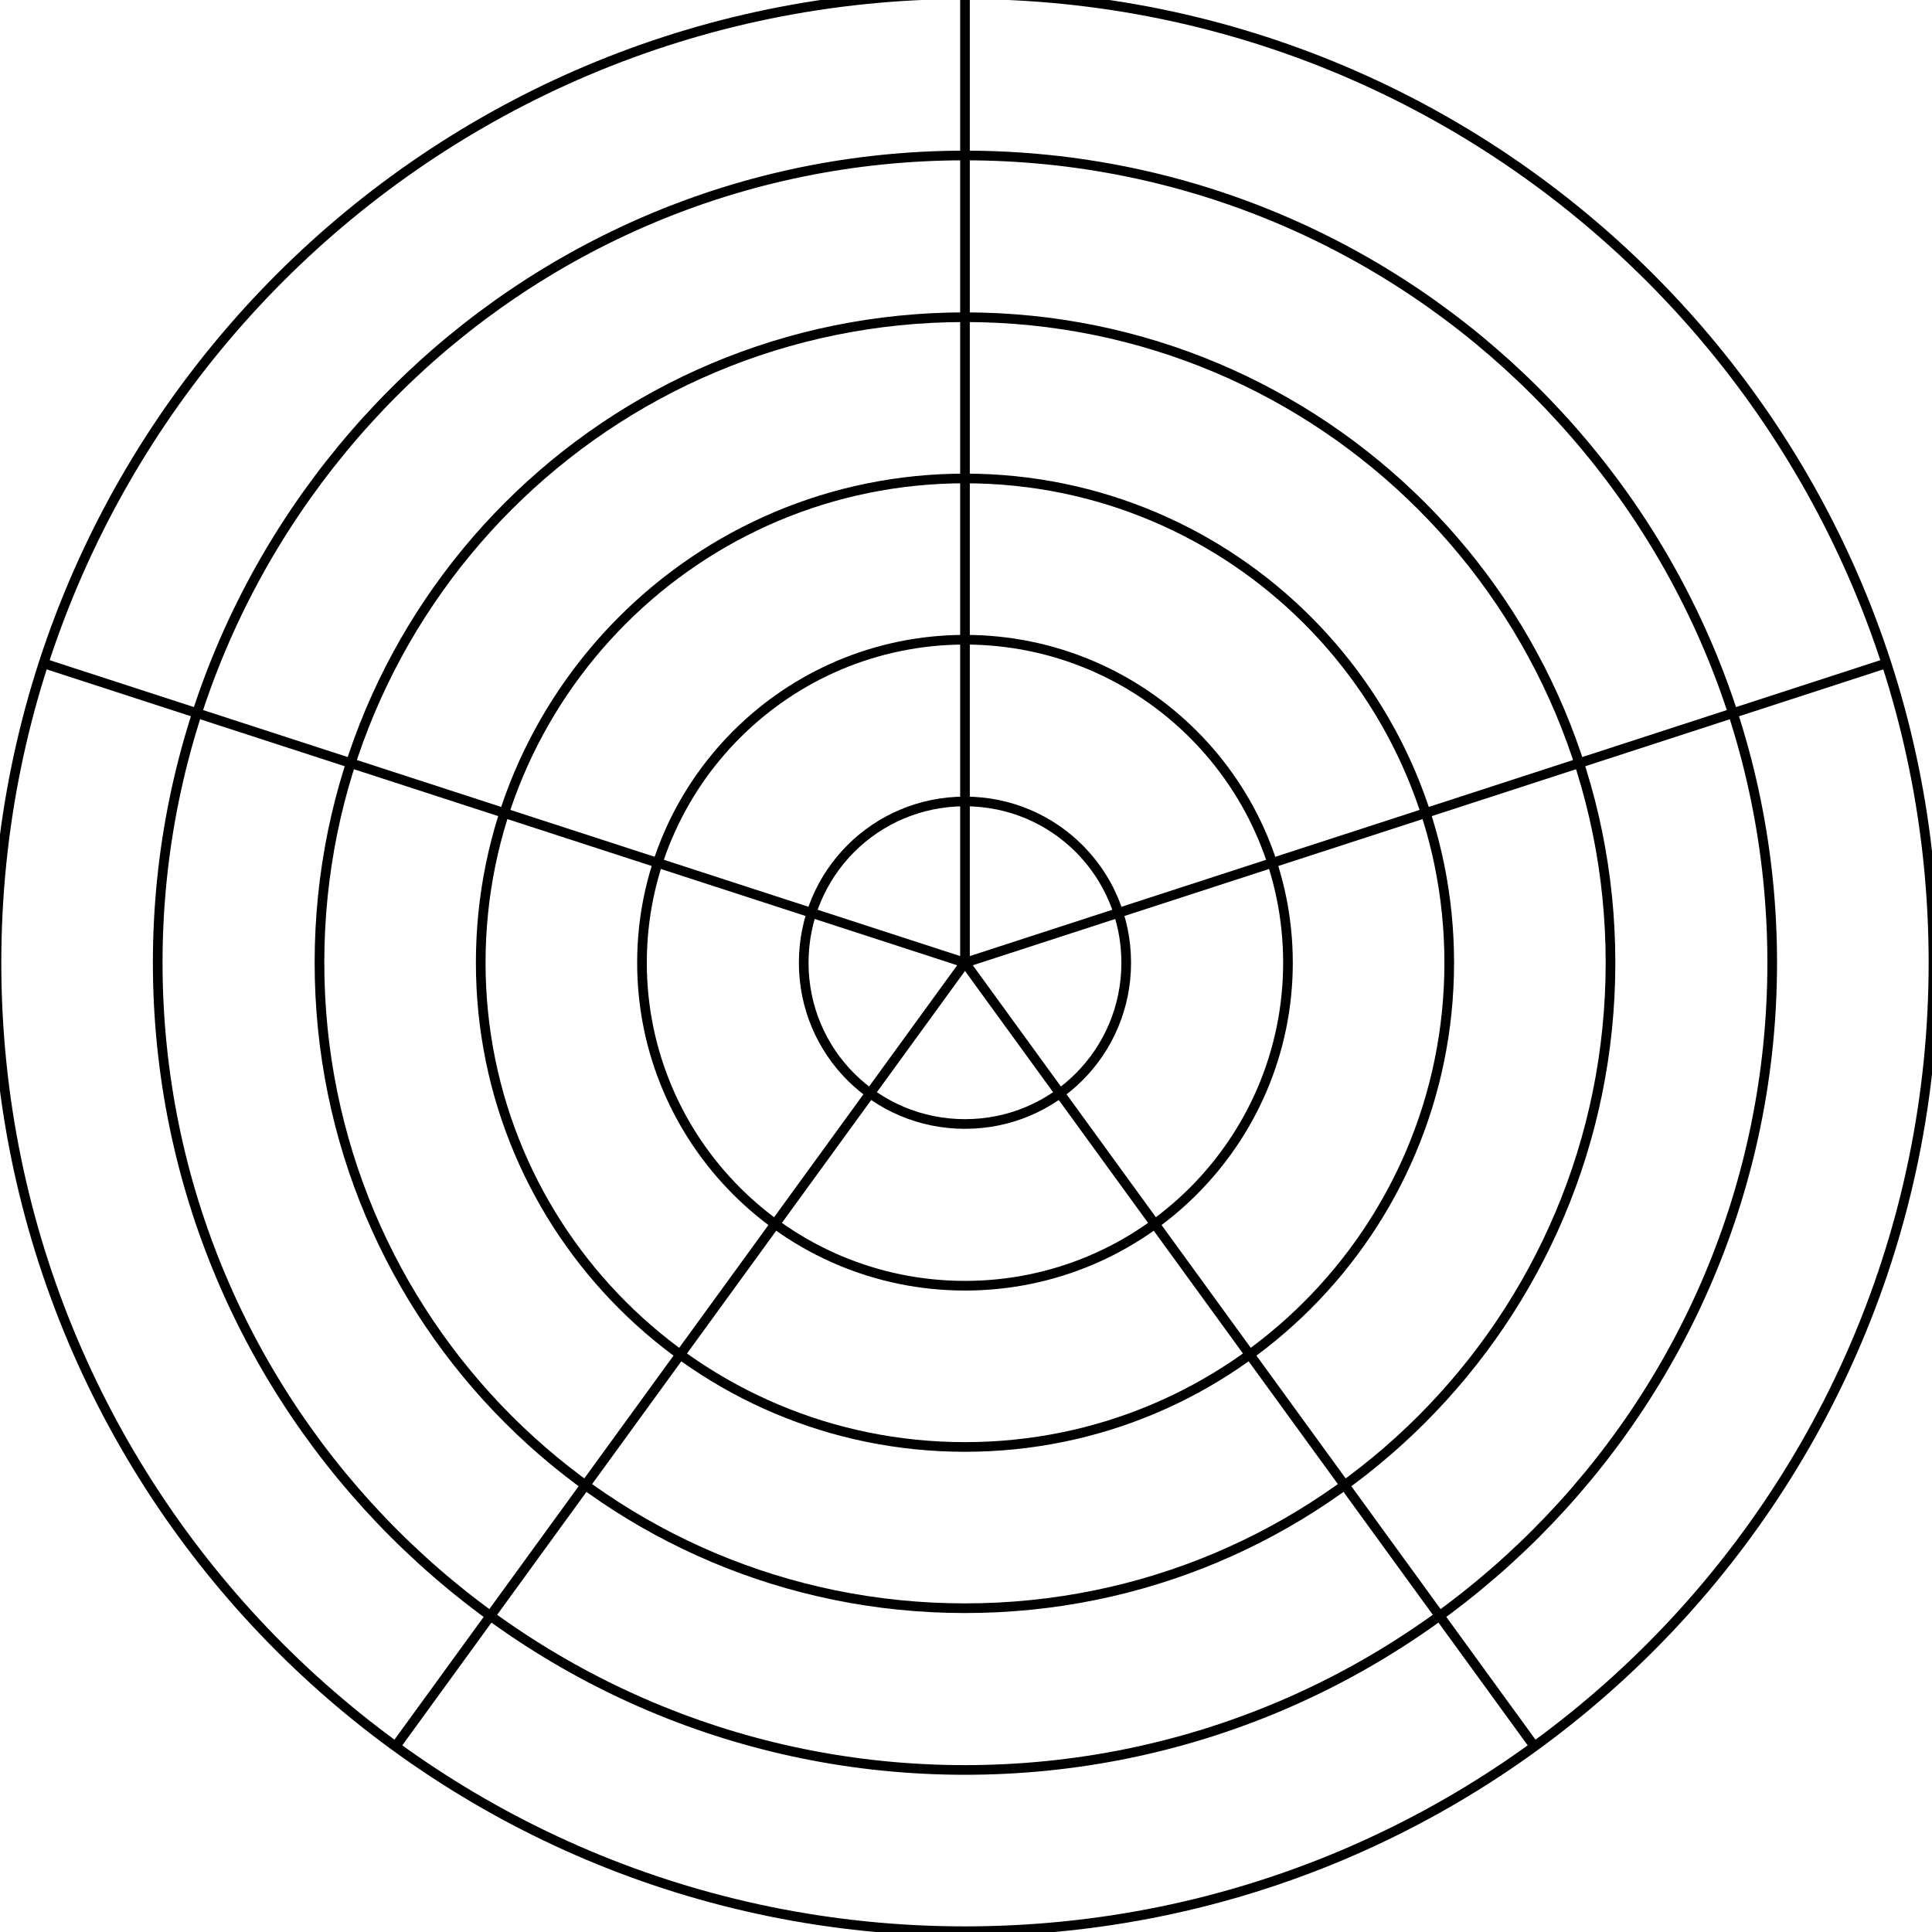 <?xml version="1.0" encoding="utf-8"?>
<!-- Generator: Adobe Illustrator 16.0.0, SVG Export Plug-In . SVG Version: 6.00 Build 0)  -->
<!DOCTYPE svg PUBLIC "-//W3C//DTD SVG 1.1//EN" "http://www.w3.org/Graphics/SVG/1.1/DTD/svg11.dtd">
<svg version="1.1" id="Layer_1" xmlns="http://www.w3.org/2000/svg" xmlns:xlink="http://www.w3.org/1999/xlink" x="0px" y="0px"
	 width="200px" height="200px" viewBox="-50 -50 200 200" enable-background="new -50 -50 200 200" xml:space="preserve">
<g id="Layer_1_1_">
	<g>
		<g>
			<path fill="none" stroke="#000000" stroke-miterlimit="10" d="M49.895-50.599c55.415,0,100.258,44.842,100.258,100.26
				c0,55.417-44.843,100.257-100.258,100.257c-55.417,0-100.26-44.844-100.26-100.257C-50.365-5.755-5.523-50.599,49.895-50.599z"/>
			<path fill="none" stroke="#000000" stroke-miterlimit="10" d="M-33.673,49.661c0,46.164,37.401,83.564,83.565,83.564
				c46.164,0,83.567-37.404,83.567-83.564c0-46.165-37.399-83.565-83.567-83.565C3.726-33.904-33.673,3.494-33.673,49.661z"/>
			<path fill="none" stroke="#000000" stroke-miterlimit="10" d="M49.895-17.163c36.961,0,66.824,29.863,66.824,66.824
				c0,36.96-29.863,66.821-66.824,66.821s-66.823-29.861-66.823-66.824S12.932-17.163,49.895-17.163z"/>
			<path fill="none" stroke="#000000" stroke-miterlimit="10" d="M-0.236,49.661c0,27.707,22.42,50.128,50.128,50.128
				c27.71,0,50.132-22.421,50.132-50.128c0-27.708-22.422-50.132-50.13-50.132C22.185-0.471-0.236,21.953-0.236,49.661z"/>
			<path fill="none" stroke="#000000" stroke-miterlimit="10" d="M49.895,16.224c18.457,0,33.435,14.98,33.435,33.437
				c0,18.456-14.978,33.436-33.435,33.436S16.458,68.117,16.458,49.661C16.458,31.204,31.438,16.224,49.895,16.224z"/>
			<path fill="none" stroke="#000000" stroke-miterlimit="10" d="M33.2,49.661c0,9.253,7.442,16.694,16.695,16.694
				c9.254,0,16.691-7.441,16.691-16.694c0-9.253-7.438-16.695-16.691-16.695C40.642,32.966,33.2,40.408,33.2,49.661z"/>
		</g>
		<g>
			<line fill="none" stroke="#000000" stroke-miterlimit="10" x1="49.895" y1="49.661" x2="-45.469" y2="18.671"/>
			<line fill="none" stroke="#000000" stroke-miterlimit="10" x1="49.895" y1="49.661" x2="-9.047" y2="130.777"/>
			<line fill="none" stroke="#000000" stroke-miterlimit="10" x1="108.835" y1="130.777" x2="49.895" y2="49.661"/>
			<polyline fill="none" stroke="#000000" stroke-miterlimit="10" points="145.257,18.671 49.895,49.661 49.895,48.201 
				49.895,-50.599 49.895,49.661 			"/>
		</g>
	</g>
</g>
</svg>

